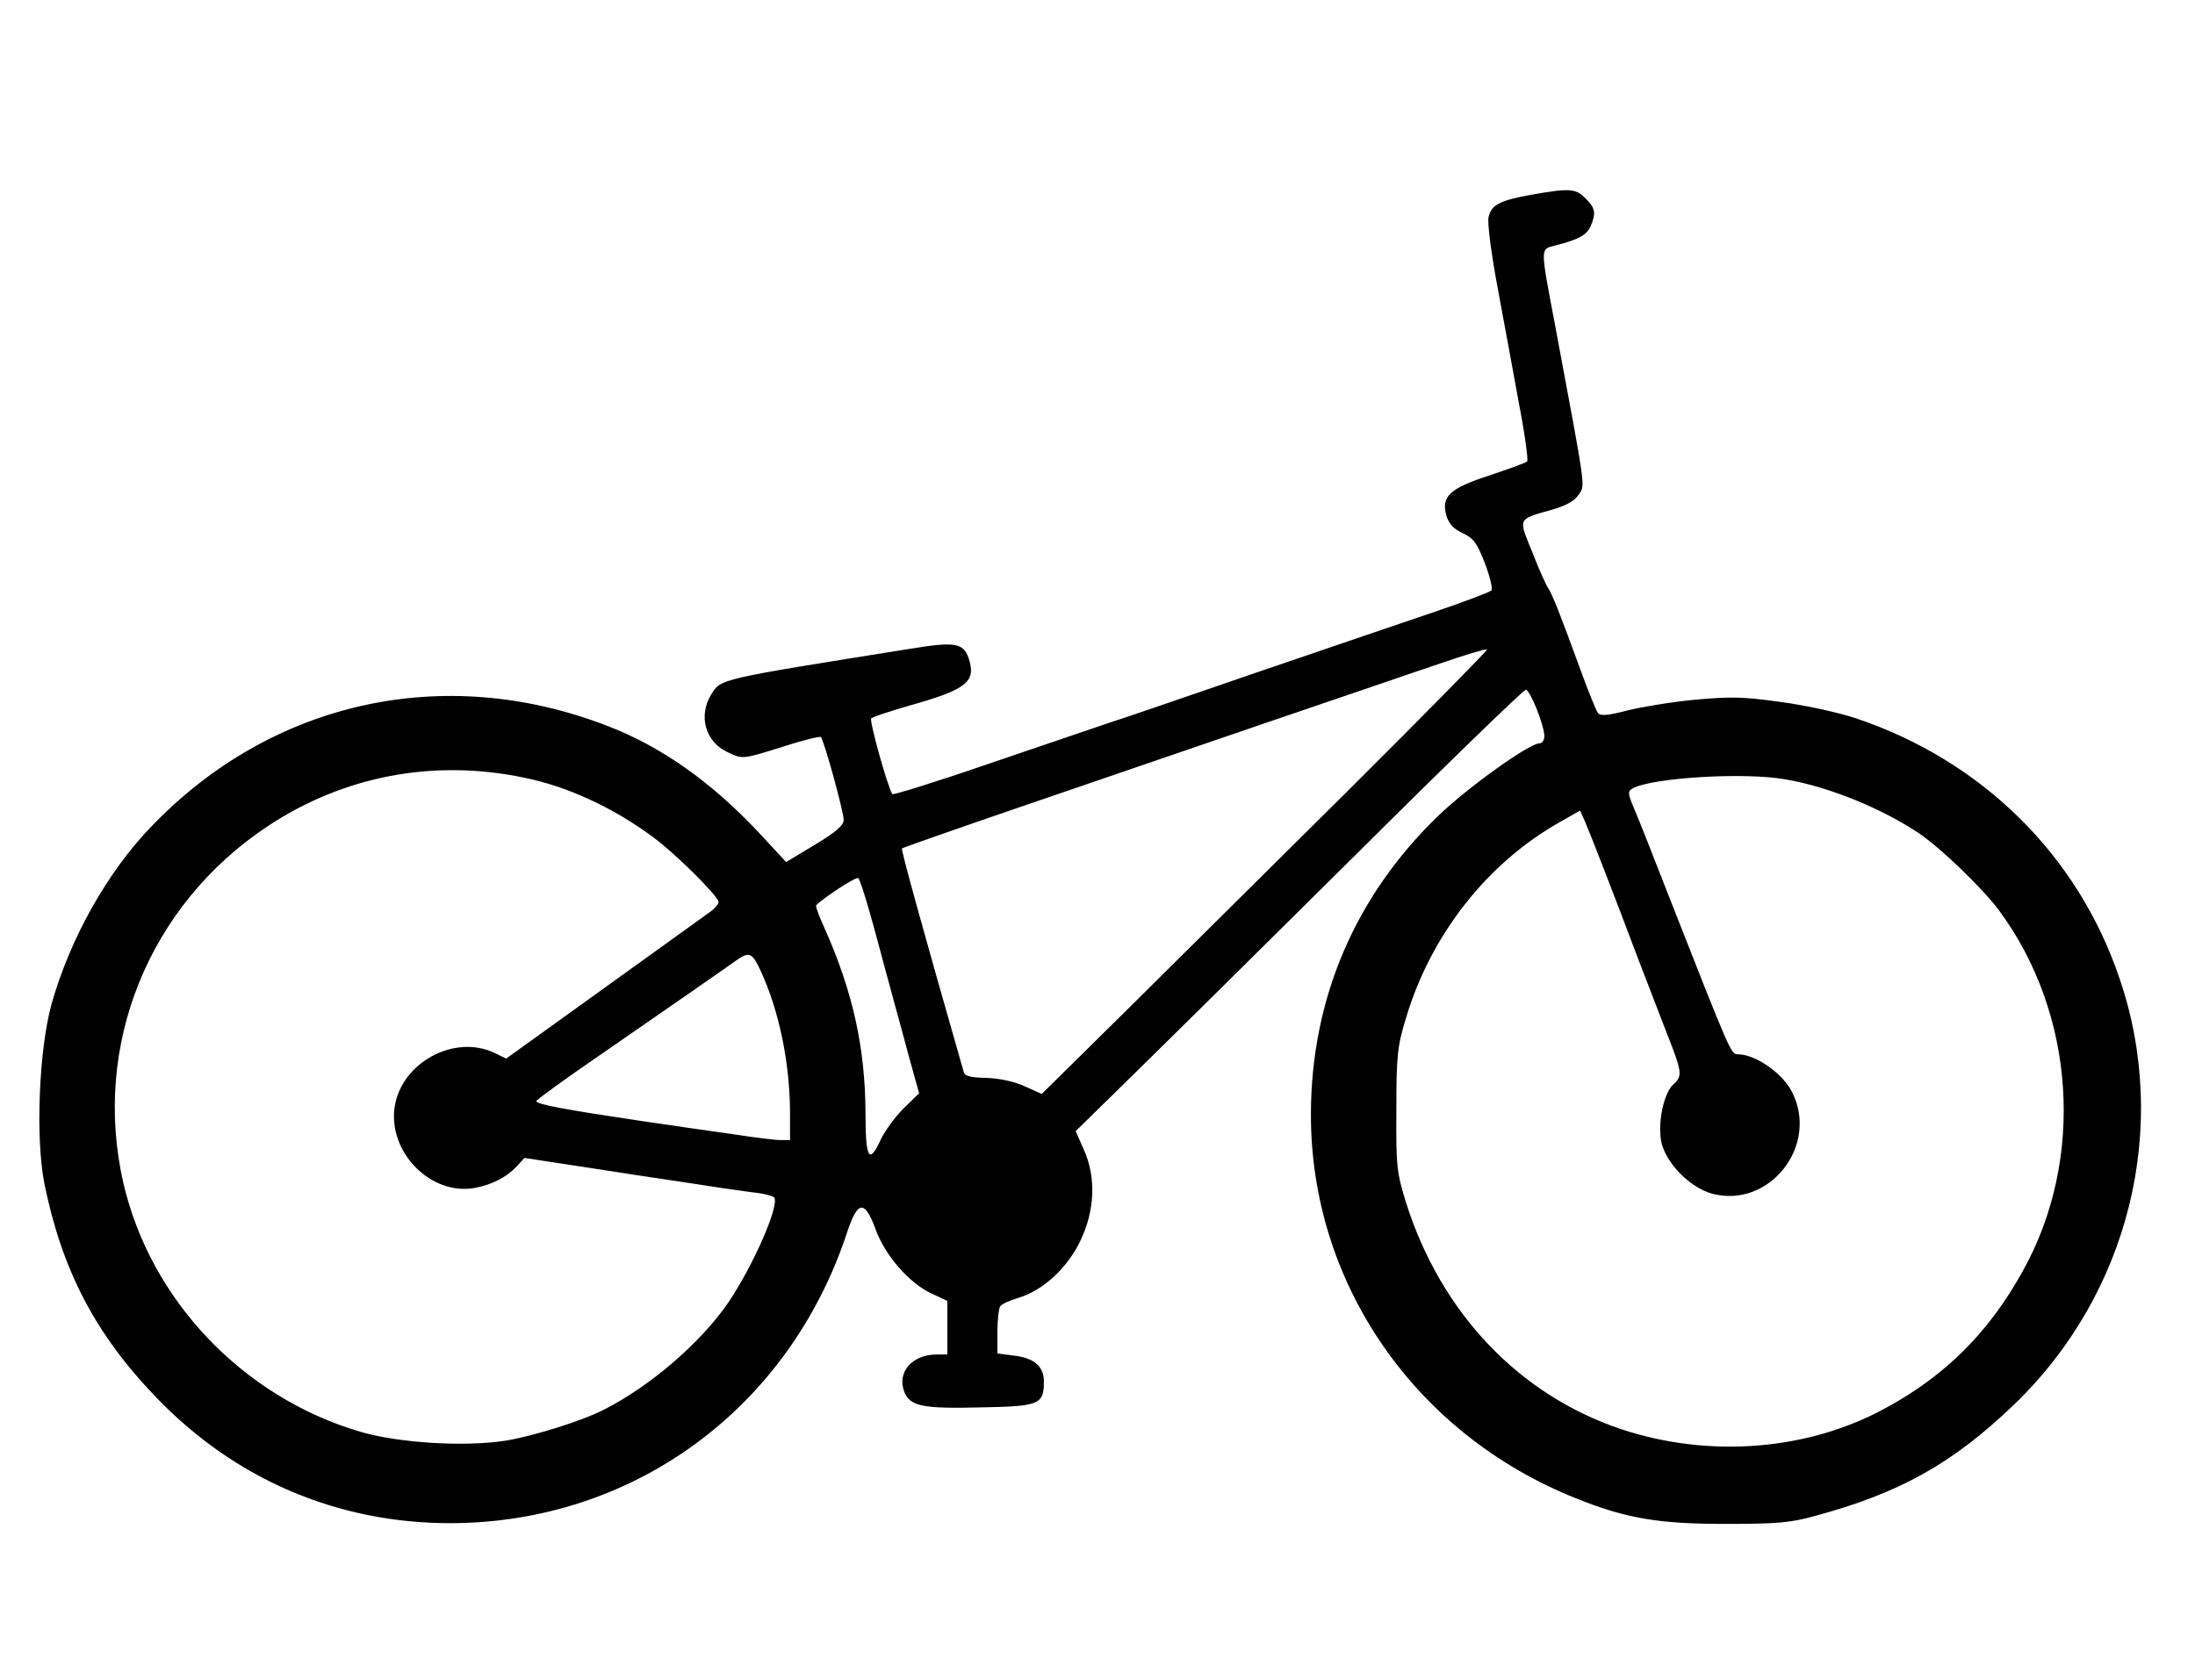<?xml version="1.0" standalone="no"?>
<!DOCTYPE svg PUBLIC "-//W3C//DTD SVG 20010904//EN"
 "http://www.w3.org/TR/2001/REC-SVG-20010904/DTD/svg10.dtd">
<svg version="1.0" xmlns="http://www.w3.org/2000/svg"
 width="614pt" height="470pt" viewBox="0 0 614 470"
 preserveAspectRatio="xMidYMid meet">

<g transform="translate(0,470) scale(0.1,-0.1)"
fill="#000000" stroke="none">
<path d="M4283 4155 c-88 -16 -111 -28 -119 -62 -4 -15 7 -101 26 -202 18 -97
45 -243 60 -326 16 -82 25 -153 22 -156 -4 -4 -51 -21 -105 -39 -113 -37 -136
-59 -121 -113 7 -23 20 -37 46 -49 30 -14 40 -28 62 -85 14 -37 22 -71 18 -75
-5 -5 -74 -31 -153 -58 -79 -27 -304 -103 -499 -170 -195 -67 -386 -133 -425
-145 -38 -13 -188 -64 -332 -113 -145 -50 -265 -87 -267 -84 -15 26 -65 207
-59 212 4 4 50 19 101 34 168 47 194 68 171 136 -15 41 -39 45 -161 25 -545
-87 -531 -84 -559 -129 -36 -59 -16 -131 45 -160 44 -21 42 -21 157 15 55 18
102 29 105 27 9 -9 64 -209 64 -232 0 -15 -21 -34 -81 -70 l-80 -48 -76 82
c-133 142 -274 242 -427 300 -455 175 -936 68 -1272 -282 -124 -128 -228 -314
-280 -498 -35 -128 -45 -373 -20 -501 49 -242 142 -421 311 -597 221 -231 508
-354 825 -354 512 1 948 321 1110 815 29 88 49 90 79 8 26 -73 94 -151 156
-180 l45 -21 0 -75 0 -75 -30 0 c-68 0 -111 -49 -91 -103 16 -42 50 -49 214
-45 165 3 177 8 177 73 0 42 -28 66 -85 72 l-45 6 0 61 c0 33 4 66 8 71 4 6
26 16 49 23 69 20 137 82 174 158 42 86 46 180 10 259 l-22 50 158 155 c87 85
368 363 624 617 256 255 471 463 477 463 12 0 52 -100 52 -130 0 -11 -6 -20
-14 -20 -28 0 -199 -122 -282 -202 -232 -223 -356 -511 -357 -833 -2 -474 290
-898 743 -1078 139 -56 231 -71 415 -71 144 0 183 3 251 22 238 64 386 147
557 311 323 310 439 778 295 1196 -117 344 -385 607 -736 725 -48 16 -143 37
-212 46 -106 15 -142 15 -240 6 -63 -6 -148 -20 -188 -30 -53 -14 -75 -16 -82
-7 -5 6 -27 60 -49 121 -55 151 -81 217 -91 229 -4 6 -24 49 -43 98 -40 99
-44 93 55 121 39 11 63 25 74 42 19 27 21 8 -66 474 -42 222 -42 212 0 223 67
17 87 29 99 53 16 37 14 52 -14 79 -27 28 -45 29 -152 10z m-518 -1673 c-220
-218 -501 -497 -625 -620 l-226 -223 -49 22 c-31 14 -72 22 -107 23 -43 1 -59
5 -62 16 -117 408 -176 623 -173 626 2 2 150 54 328 115 178 61 488 167 689
236 201 68 421 144 490 167 69 24 127 41 130 39 2 -2 -176 -183 -395 -401z
m-2299 42 c120 -24 248 -83 359 -165 61 -44 185 -167 185 -183 0 -6 -12 -20
-27 -30 -14 -10 -147 -106 -296 -213 l-271 -195 -33 16 c-112 53 -260 -27
-279 -151 -19 -127 101 -249 224 -227 48 9 89 30 117 60 l22 24 164 -25 c90
-14 220 -34 289 -44 69 -11 151 -23 183 -27 31 -3 60 -10 63 -15 14 -24 -59
-190 -129 -294 -77 -112 -217 -233 -347 -299 -62 -32 -197 -74 -275 -87 -114
-18 -299 -7 -408 25 -328 97 -586 368 -662 696 -88 385 71 778 405 999 212
140 463 188 716 135z m3530 -5 c122 -21 270 -82 374 -152 61 -42 174 -151 220
-212 216 -290 243 -699 68 -1012 -94 -170 -215 -291 -380 -381 -218 -121 -496
-143 -743 -61 -286 96 -504 325 -602 634 -26 85 -28 100 -27 260 0 156 3 178
28 260 70 232 228 431 428 544 l58 33 15 -34 c15 -35 77 -194 150 -388 24 -63
60 -155 79 -205 41 -104 43 -116 17 -139 -26 -24 -43 -99 -35 -155 9 -60 78
-133 143 -151 161 -43 301 136 223 286 -27 52 -102 104 -151 104 -19 0 -21 5
-186 425 -47 121 -94 240 -105 265 -17 40 -17 46 -3 54 54 30 314 46 429 25z
m-2550 -419 c20 -74 44 -164 54 -200 10 -36 30 -109 44 -162 l27 -97 -44 -43
c-24 -24 -52 -63 -63 -86 -33 -72 -43 -55 -43 76 -1 182 -36 339 -115 516 -15
32 -25 60 -23 63 27 26 113 81 118 76 5 -5 25 -69 45 -143z m-318 -117 c52
-113 81 -256 82 -395 l0 -78 -27 0 c-16 0 -71 7 -123 15 -52 7 -174 25 -270
39 -208 31 -290 46 -290 55 0 3 75 58 167 121 207 143 361 250 393 273 36 25
44 22 68 -30z"/>
</g>
</svg>

